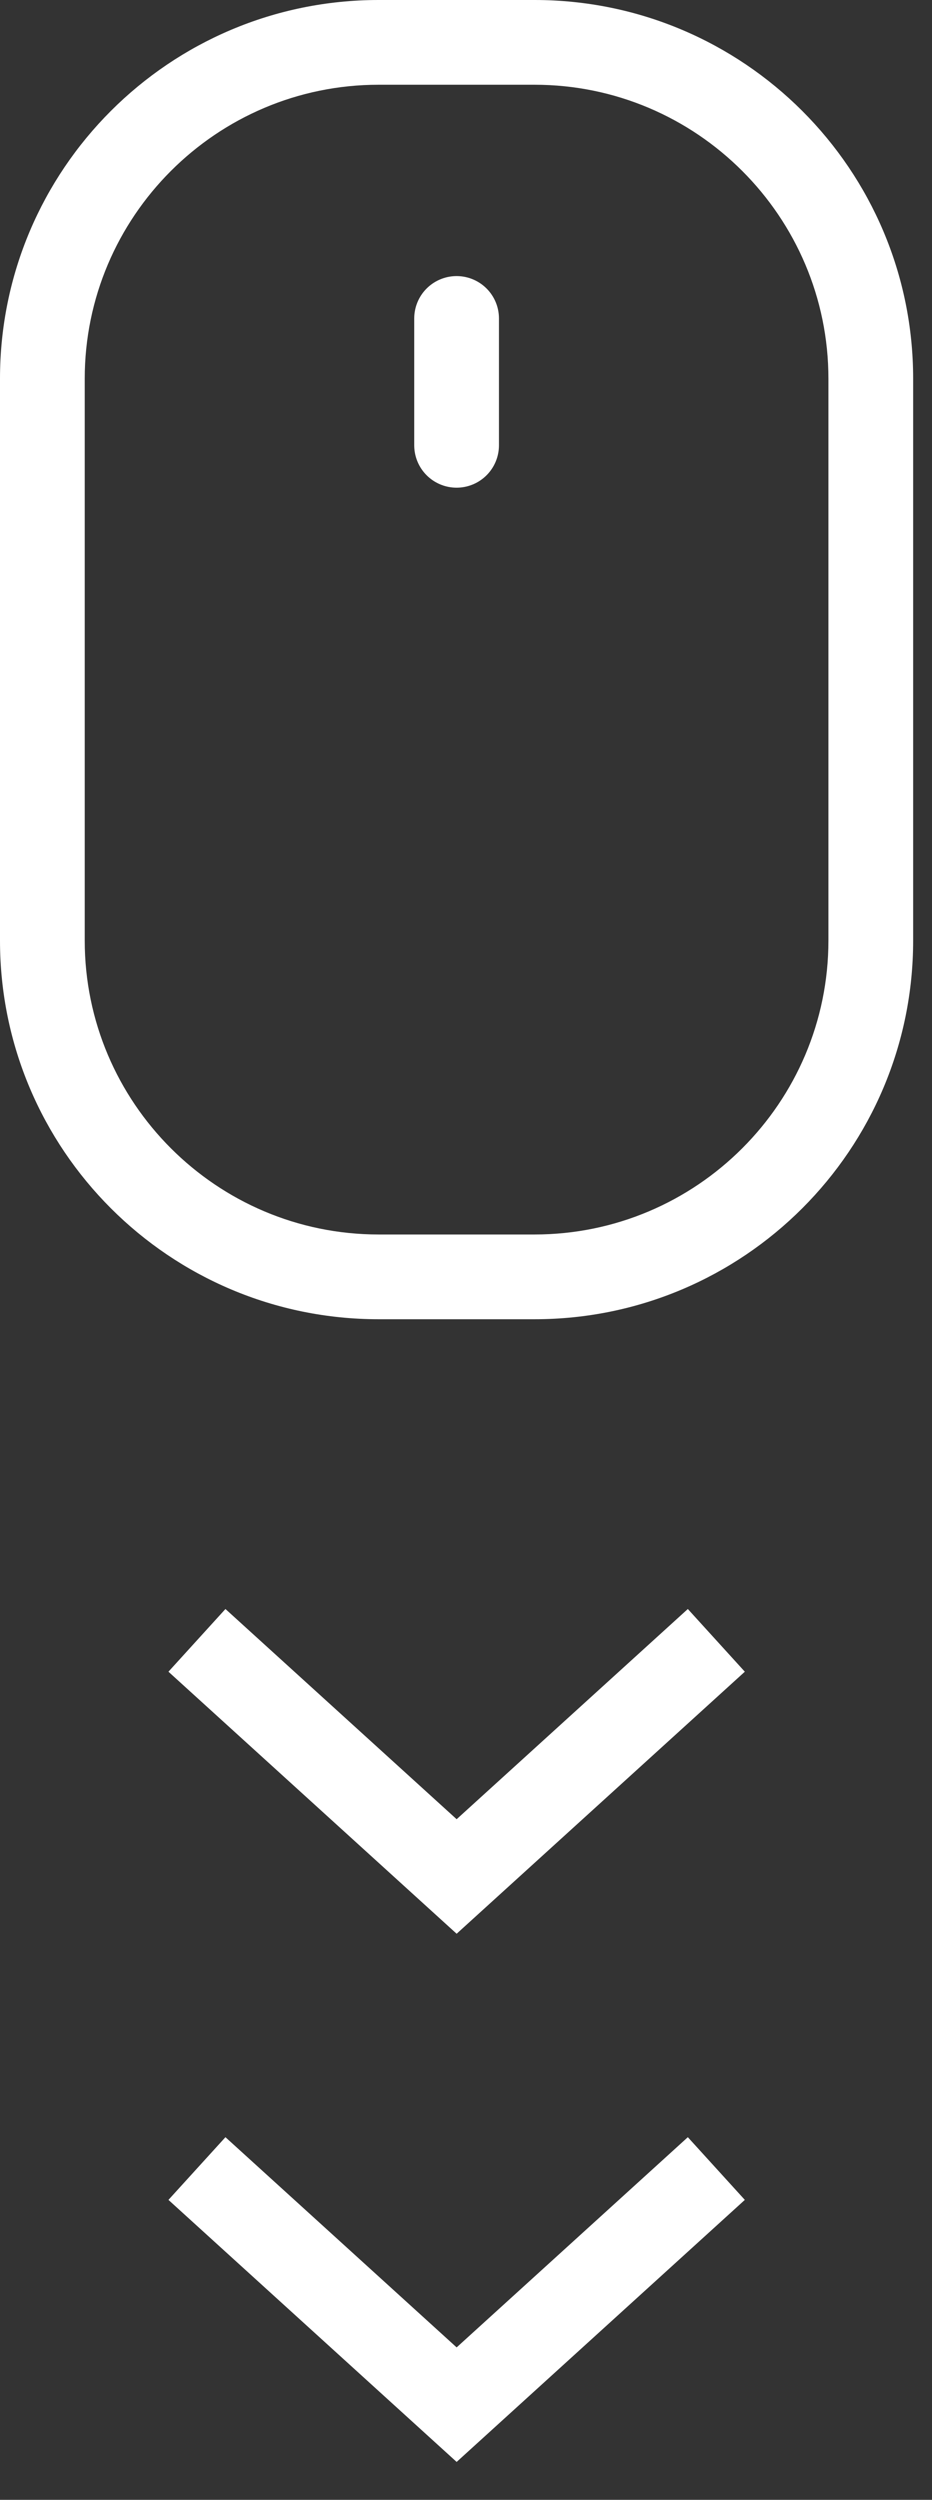<?xml version="1.0" encoding="UTF-8" standalone="no"?>
<svg width="22px" height="59px" viewBox="0 0 22 59" version="1.1" xmlns="http://www.w3.org/2000/svg" xmlns:xlink="http://www.w3.org/1999/xlink">
    <rect x="0" y="0" width="22" height="59" fill="#333333" stroke="none"/>
    <!-- Generator: Sketch 43.2 (39069) - http://www.bohemiancoding.com/sketch -->
    <title>icon-scroll</title>
    <desc>Created with Sketch.</desc>
    <defs></defs>
    <g id="Page-1" stroke="none" stroke-width="1" fill="none" fill-rule="evenodd">
        <g id="03.2-Expo-perso-Bienvenue" transform="translate(-698, -544)">
            <g id="icon-scroll" transform="translate(698, 544)">
                <path d="M12.617,0 L8.938,0 C4.001,0 0,4.002 0,8.938 L0,22.198 C0,27.134 4.001,31.136 8.938,31.136 L12.617,31.136 C17.554,31.136 21.555,27.134 21.555,22.198 L21.555,8.938 C21.555,4.002 17.554,0 12.617,0 M12.617,2 C16.443,2 19.555,5.113 19.555,8.938 L19.555,22.198 C19.555,26.024 16.443,29.136 12.617,29.136 L8.938,29.136 C5.112,29.136 2,26.024 2,22.198 L2,8.938 C2,5.113 5.112,2 8.938,2 L12.617,2" id="Fill-1" fill="#FFFFFF"></path>
                <path d="M10.778,7.516 L10.778,10.51" id="Stroke-4" stroke="#FFFFFF" stroke-width="2" stroke-linecap="round"></path>
                <polyline id="Stroke-6" stroke="#FFFFFF" stroke-width="2" points="16.909 38.715 10.779 44.288 4.649 38.715"></polyline>
                <polyline id="Stroke-8" stroke="#FFFFFF" stroke-width="2" points="16.909 51.181 10.779 56.754 4.649 51.181"></polyline>
            </g>
        </g>
    </g>
</svg>